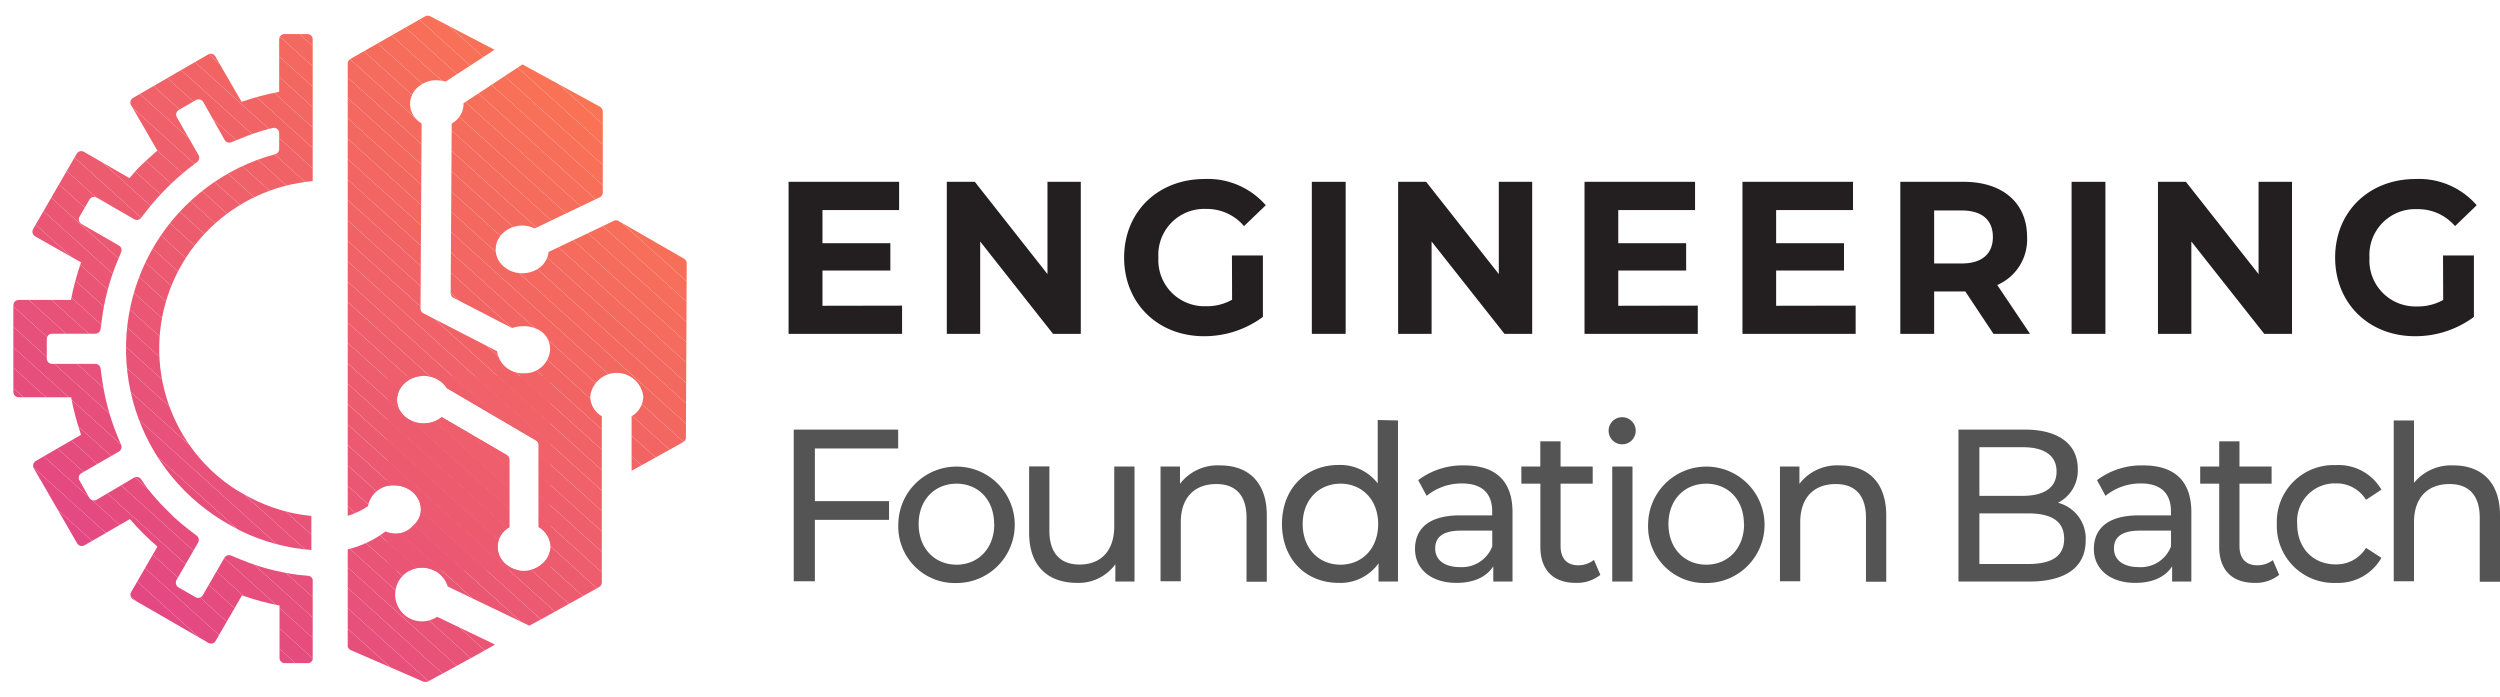 <svg xmlns="http://www.w3.org/2000/svg" xmlns:xlink="http://www.w3.org/1999/xlink" viewBox="0 0 339.22 94.6"><defs><style>.cls-1{fill:none;}.cls-2{clip-path:url(#clip-path);}.cls-3{fill:#f56a5e;}.cls-4{fill:#f4695f;}.cls-5{fill:#f46860;}.cls-6{fill:#f36761;}.cls-7{fill:#f36662;}.cls-8{fill:#f26563;}.cls-9{fill:#f26464;}.cls-10{fill:#f16366;}.cls-11{fill:#f16267;}.cls-12{fill:#f06268;}.cls-13{fill:#f06169;}.cls-14{fill:#ef606a;}.cls-15{fill:#ef5f6b;}.cls-16{fill:#ee5e6c;}.cls-17{fill:#ee5d6d;}.cls-18{fill:#ed5c6e;}.cls-19{fill:#ed5b6f;}.cls-20{fill:#ec5a70;}.cls-21{fill:#ec5971;}.cls-22{fill:#eb5872;}.cls-23{fill:#eb5773;}.cls-24{fill:#ea5674;}.cls-25{fill:#ea5575;}.cls-26{fill:#e95476;}.cls-27{fill:#e95377;}.cls-28{fill:#e85278;}.cls-29{fill:#e85179;}.cls-30{fill:#e7507a;}.cls-31{fill:#e74f7b;}.cls-32{fill:#e64e7c;}.cls-33{fill:#e64d7d;}.cls-34{fill:#e54c7e;}.cls-35{fill:#e54b7f;}.cls-36{fill:#e44a80;}.cls-37{fill:#e44981;}.cls-38{fill:#e34882;}.cls-39{fill:#e34783;}.cls-40{clip-path:url(#clip-path-2);}.cls-41{fill:#fe7c4c;}.cls-42{fill:#fd7b4d;}.cls-43{fill:#fd7a4e;}.cls-44{fill:#fc794f;}.cls-45{fill:#fc7850;}.cls-46{fill:#fb7751;}.cls-47{fill:#fb7652;}.cls-48{fill:#fa7553;}.cls-49{fill:#fa7454;}.cls-50{fill:#f97355;}.cls-51{fill:#f97256;}.cls-52{fill:#f87157;}.cls-53{fill:#f87058;}.cls-54{fill:#f76f59;}.cls-55{fill:#f76e5a;}.cls-56{fill:#f66d5b;}.cls-57{fill:#f66c5c;}.cls-58{fill:#f56b5d;}.cls-59{fill:#231f20;}.cls-60{fill:#545454;}</style><clipPath id="clip-path"><path class="cls-1" d="M39.28,69.52A22.54,22.54,0,0,1,34.9,68c-.62-.28-1.22-.6-1.82-.94A18.19,18.19,0,0,1,31.35,66a22.28,22.28,0,0,1-3.51-3A22.83,22.83,0,0,1,38.58,25.25a23.88,23.88,0,0,1,3.85-.68V5.34a.72.72,0,0,0-.72-.72H38.6a.73.73,0,0,0-.72.72v7.12c-.87.16-1.73.36-2.57.58s-1.7.5-2.53.78L29.22,7.66a.7.7,0,0,0-1-.26L18.06,13.28a.71.71,0,0,0-.27,1l3.56,6.15c-.67.58-1.33,1.18-2,1.8s-1.21,1.27-1.79,1.94l-6.16-3.56a.71.71,0,0,0-1,.26l-5.9,10.2a.73.73,0,0,0,.26,1L11,35.6c-.3.84-.55,1.68-.78,2.52s-.43,1.71-.59,2.58H2.53a.72.72,0,0,0-.72.72V53.18a.72.72,0,0,0,.72.72H9.65c.16.88.36,1.74.58,2.57h0c.22.84.48,1.68.77,2.52L4.85,62.55a.74.74,0,0,0-.26,1l5.88,10.18a.74.74,0,0,0,1,.26l6.15-3.56c.58.68,1.18,1.32,1.8,1.94s1.26,1.21,1.94,1.8l-3.56,6.16a.73.73,0,0,0,.26,1l3.33,1.92,3.55,2.05,3.32,1.92a.71.71,0,0,0,1-.26l3.57-6.17q1.26.43,2.52.78c.85.23,1.71.43,2.58.59v7.11a.72.72,0,0,0,.71.72h3.11a.72.72,0,0,0,.72-.72V78.85a.72.72,0,0,0-.62-.72L40.45,78a32.63,32.63,0,0,1-4-.79l-1.39-.4c-.83-.28-1.65-.57-2.45-.91l-1.26-.52a.72.72,0,0,0-.9.3l-2.93,5.08a.74.74,0,0,1-1,.27l-2.3-1.33a.75.75,0,0,1-.27-1l2.93-5.07a.72.72,0,0,0-.18-.94l-1.09-.83c-.68-.52-1.35-1.09-2-1.68l-1-1a29.34,29.34,0,0,1-2.67-3L19.13,65a.75.75,0,0,0-.94-.19l-5.08,3a.72.72,0,0,1-1-.28L10.79,65.2a.71.71,0,0,1,.26-1l5.09-2.93a.72.72,0,0,0,.3-.89l-.53-1.27a31.44,31.44,0,0,1-1.29-3.84,32.46,32.46,0,0,1-.79-3.95L13.65,50a.72.72,0,0,0-.72-.63H7.06a.71.71,0,0,1-.71-.72V46a.72.72,0,0,1,.71-.72h5.88a.71.71,0,0,0,.71-.62l.18-1.35a29.34,29.34,0,0,1,.79-4,31.18,31.18,0,0,1,1.29-3.82l.53-1.28a.71.71,0,0,0-.3-.89l-5.08-2.93a.72.72,0,0,1-.26-1l1.33-2.3a.73.73,0,0,1,1-.28l5.08,2.94a.72.72,0,0,0,.93-.19L20,28.47a30.57,30.57,0,0,1,2.67-3,34.57,34.57,0,0,1,3-2.67l1.08-.82a.73.73,0,0,0,.19-.94L24,15.92a.73.73,0,0,1,.26-1l2.32-1.34a.73.73,0,0,1,1,.26L30.49,19a.72.72,0,0,0,.9.3l1.27-.51a28.19,28.19,0,0,1,3.82-1.3h0l.51-.12a.69.69,0,0,1,.62.13.73.73,0,0,1,.27.57v2.16a.71.71,0,0,1-.53.69,27.33,27.33,0,0,0-8.29,49c.56.38,1.14.75,1.74,1.09s1.2.67,1.81,1a26.52,26.52,0,0,0,9.64,2.62V70A21.89,21.89,0,0,1,39.28,69.52Z"/></clipPath><clipPath id="clip-path-2"><path class="cls-1" d="M83.38,29.92l-8.94,4.26C74.13,37,70.35,38,68.3,36.12a3,3,0,0,1,0-4.55A3.84,3.84,0,0,1,72.54,31l8.84-4.23a.69.69,0,0,0,.41-.64v-11a.73.73,0,0,0-.37-.64L70.89,8.74,62.9,14v.11a2.94,2.94,0,0,1-.52,1.66,3.24,3.24,0,0,1-1.09,1l-.14,23a.73.73,0,0,0,.39.65l7.93,4.09c2.32-.78,5.18.23,5.18,2.91a3.45,3.45,0,0,1-3.61,3.23,3.49,3.49,0,0,1-3.6-3l-10-5.14a.69.69,0,0,1-.38-.65l.15-25.1a3.48,3.48,0,0,1-1.07-1,3,3,0,0,1-.5-1.65,3,3,0,0,1,1.06-2.28,3.73,3.73,0,0,1,2.55-.95l.79.08.43.11L67.1,6.75,58.38,2.21a.71.71,0,0,0-.69,0L47.54,8a.7.7,0,0,0-.36.62V70h0a10.91,10.91,0,0,0,2.74-1.31h0a3.5,3.5,0,0,1,3.57-2.84c3.11,0,4.89,3.43,2.56,5.51a3.2,3.2,0,0,1-3.74.75,14,14,0,0,1-5.16,2.44v13a.71.71,0,0,0,.43.66l9.84,4.27a.7.7,0,0,0,.63,0l3.17-1.72,3.47-1.9,2.48-1.4-7.86-3.77a3.65,3.65,0,1,1,1.44-4.11l11.07,5.32,2.53-1.37,6.94-3.87a.71.71,0,0,0,.37-.63l0-22.55a3.17,3.17,0,0,1-1.58-2.68,3.63,3.63,0,0,1,7.21,0,3.15,3.15,0,0,1-1.59,2.68v7.4l7-3.89a.7.7,0,0,0,.37-.63l.11-23.63a.71.71,0,0,0-.37-.63l-8.82-5.08A.69.69,0,0,0,83.38,29.92ZM73.62,76.46a3.74,3.74,0,0,1-2.55,1,3.82,3.82,0,0,1-2.55-1,3.07,3.07,0,0,1-1-2.29,3,3,0,0,1,.5-1.64,3.47,3.47,0,0,1,1.09-1V62.36a.67.67,0,0,0-.36-.62L59.94,56.6a3.94,3.94,0,0,1-5-.08C52.59,54.41,54.39,51,57.49,51a3.71,3.71,0,0,1,3.16,1.68l12.08,7.08a.7.7,0,0,1,.36.62V71.51a3.33,3.33,0,0,1,1.08,1,2.9,2.9,0,0,1,.52,1.64A3,3,0,0,1,73.62,76.46Z"/></clipPath></defs><g id="Layer_2" data-name="Layer 2"><g id="Layer_1-2" data-name="Layer 1"><path class="cls-1" d="M73.09,71.51V60.38a.7.7,0,0,0-.36-.62L60.65,52.68A3.71,3.71,0,0,0,57.49,51c-3.1,0-4.9,3.41-2.55,5.52a3.94,3.94,0,0,0,5,.08l8.76,5.14a.67.67,0,0,1,.36.62v9.15a3.47,3.47,0,0,0-1.09,1,3,3,0,0,0-.5,1.64,3.07,3.07,0,0,0,1,2.29,3.82,3.82,0,0,0,2.55,1,3.74,3.74,0,0,0,2.55-1,3,3,0,0,0,1.07-2.28,2.9,2.9,0,0,0-.52-1.64A3.33,3.33,0,0,0,73.09,71.51Z"/><path class="cls-1" d="M83.59,27.84V13.62l-12.94-7L58,0,45.3,7.19l-.08,0h-1V2.84H36.08V11l-.67.16-.57.15-.56.16-.66.19L29.52,4.6,15,13l4.08,7.07-.51.48-.42.42-.41.4-.47.51-7.08-4.09L1.74,32.36l7.09,4.09-.2.66-.15.56-.15.57-.17.68H0V55.73H8.18q.29,1.25.66,2.46L1.76,62.28l8.41,14.56,7.06-4.08.48.5.41.42.42.41.5.48L15,81.65l14.57,8.4L33.61,83l.66.2.57.15.56.15.68.16v8.17h8.15V89.13h1l.06,0L57.86,94.6l7.73-4.22,9.65-5.32,8.25-4.61L83.68,67l11.25-6.25.12-26.58L83.8,27.74ZM92.87,35a.71.71,0,0,1,.37.63l-.11,23.63a.7.7,0,0,1-.37.63l-7,3.89V56.4a3.15,3.15,0,0,0,1.59-2.68,3.63,3.63,0,0,0-7.21,0,3.17,3.17,0,0,0,1.58,2.68l0,22.55a.71.71,0,0,1-.37.63l-6.94,3.87-2.53,1.37L60.78,79.5a3.66,3.66,0,1,0-1.44,4.11l7.86,3.77-2.48,1.4-3.47,1.9L58.08,92.4a.7.7,0,0,1-.63,0l-9.84-4.27a.71.71,0,0,1-.43-.66v-13c-.92.09-1.85.14-2.79.14-.41,0-.82,0-1.22,0v.48h-.92v-.54A26.52,26.52,0,0,1,32.61,72c-.61-.29-1.22-.61-1.81-1s-1.18-.71-1.74-1.09a27.37,27.37,0,0,1,8.29-49,.71.71,0,0,0,.53-.69V18a.73.73,0,0,0-.27-.57.69.69,0,0,0-.62-.13l-.51.12h0a28.19,28.19,0,0,0-3.82,1.3l-1.27.51a.72.72,0,0,1-.9-.3l-2.93-5.09a.73.73,0,0,0-1-.26l-2.32,1.34a.73.73,0,0,0-.26,1L26.93,21a.73.73,0,0,1-.19.94l-1.08.82a34.57,34.57,0,0,0-3,2.67,30.57,30.57,0,0,0-2.67,3l-.83,1.09a.72.72,0,0,1-.93.19l-5.08-2.94a.73.73,0,0,0-1,.28l-1.33,2.3a.72.72,0,0,0,.26,1l5.08,2.93a.71.71,0,0,1,.3.89l-.53,1.28a31.18,31.18,0,0,0-1.29,3.82,29.34,29.34,0,0,0-.79,4l-.18,1.35a.71.71,0,0,1-.71.62H7.06a.72.72,0,0,0-.71.72v2.68a.71.71,0,0,0,.71.72h5.87a.72.72,0,0,1,.72.63l.18,1.36a32.46,32.46,0,0,0,.79,3.95,31.44,31.44,0,0,0,1.29,3.84l.53,1.27a.72.72,0,0,1-.3.89l-5.09,2.93a.71.71,0,0,0-.26,1l1.34,2.32a.72.72,0,0,0,1,.28l5.08-3a.75.75,0,0,1,.94.19L20,66.12a29.34,29.34,0,0,0,2.67,3l1,1c.65.59,1.32,1.16,2,1.68l1.09.83a.72.72,0,0,1,.18.94L24,78.67a.75.75,0,0,0,.27,1L26.57,81a.74.74,0,0,0,1-.27l2.93-5.08a.72.72,0,0,1,.9-.3l1.26.52c.8.34,1.62.63,2.45.91l1.39.4a32.63,32.63,0,0,0,4,.79l1.35.17a.72.72,0,0,1,.62.72V89.26a.72.72,0,0,1-.72.72H38.6a.72.72,0,0,1-.71-.72V82.15c-.87-.16-1.73-.36-2.58-.59s-1.68-.49-2.52-.78L29.22,87a.71.71,0,0,1-1,.26l-3.32-1.92-3.55-2.05L18,81.32a.73.73,0,0,1-.26-1l3.56-6.16c-.68-.59-1.32-1.17-1.94-1.8s-1.22-1.26-1.8-1.94L11.45,74a.74.74,0,0,1-1-.26L4.59,63.55a.74.74,0,0,1,.26-1L11,59c-.29-.84-.55-1.68-.77-2.52h0c-.22-.83-.42-1.69-.58-2.57H2.53a.72.72,0,0,1-.72-.72V41.42a.72.72,0,0,1,.72-.72h7.1c.16-.87.36-1.73.59-2.58s.48-1.68.78-2.52L4.83,32a.73.73,0,0,1-.26-1l5.9-10.2a.71.71,0,0,1,1-.26l6.16,3.56c.58-.67,1.18-1.33,1.79-1.94s1.28-1.22,2-1.8l-3.56-6.15a.71.71,0,0,1,.27-1L28.24,7.4a.7.7,0,0,1,1,.26l3.56,6.16c.83-.28,1.67-.54,2.53-.78s1.7-.42,2.57-.58V5.34a.73.73,0,0,1,.72-.72h3.11a.72.72,0,0,1,.72.72V24.57a23.88,23.88,0,0,0-3.85.68A22.82,22.82,0,0,0,27.84,62.91a22.28,22.28,0,0,0,3.51,3,18.19,18.19,0,0,0,1.73,1.11c.6.34,1.2.66,1.82.94a22.54,22.54,0,0,0,4.38,1.52,21.89,21.89,0,0,0,3,.49v-.26h.92v.34a18.3,18.3,0,0,0,4-.1V8.6A.7.7,0,0,1,47.54,8L57.69,2.22a.71.71,0,0,1,.69,0L67.1,6.75,60.52,11l-.43-.11-.79-.08a3.73,3.73,0,0,0-2.55.95,3,3,0,0,0-1.06,2.28,3,3,0,0,0,.5,1.65,3.48,3.48,0,0,0,1.07,1l-.15,25.1a.69.69,0,0,0,.38.65l10,5.14a3.49,3.49,0,0,0,3.6,3,3.45,3.45,0,0,0,3.61-3.23c0-2.68-2.86-3.69-5.18-2.91l-7.93-4.09a.73.73,0,0,1-.39-.65l.14-23a3.24,3.24,0,0,0,1.09-1,2.94,2.94,0,0,0,.52-1.66V14l8-5.22,10.53,5.73a.73.73,0,0,1,.37.64v11a.69.69,0,0,1-.41.64L72.54,31a3.84,3.84,0,0,0-4.24.57,3,3,0,0,0,0,4.55c2,1.84,5.83.86,6.14-1.94l8.94-4.26a.69.69,0,0,1,.67,0Z"/><path class="cls-1" d="M56.08,71.34c2.33-2.08.55-5.51-2.56-5.51A3.5,3.5,0,0,0,50,68.67h0A10.91,10.91,0,0,1,47.18,70h0v4.54a14,14,0,0,0,5.16-2.44A3.2,3.2,0,0,0,56.08,71.34Z"/><g class="cls-2"><polygon class="cls-3" points="42.43 6.23 40.65 4.62 42.43 4.62 42.43 6.23"/><polygon class="cls-4" points="42.43 9 37.58 4.62 40.65 4.62 42.43 6.23 42.43 9"/><polygon class="cls-5" points="42.43 11.77 34.51 4.62 37.58 4.62 42.43 9 42.43 11.77"/><polygon class="cls-6" points="42.43 14.54 31.44 4.62 34.51 4.62 42.43 11.77 42.43 14.54"/><polygon class="cls-7" points="42.43 17.31 28.37 4.62 31.44 4.62 42.43 14.54 42.43 17.31"/><polygon class="cls-8" points="42.43 20.08 25.3 4.62 28.37 4.62 42.43 17.31 42.43 20.08"/><polygon class="cls-9" points="42.43 22.85 22.28 4.66 22.31 4.62 25.3 4.62 42.43 20.08 42.43 22.85"/><polygon class="cls-10" points="42.43 25.62 20.9 6.19 22.28 4.66 42.43 22.85 42.43 25.62"/><polygon class="cls-11" points="42.43 28.39 19.52 7.71 20.9 6.19 42.43 25.62 42.43 28.39"/><polygon class="cls-12" points="42.43 31.16 18.14 9.24 19.52 7.71 42.43 28.39 42.43 31.16"/><polygon class="cls-13" points="42.43 33.93 16.77 10.77 18.14 9.24 42.43 31.16 42.43 33.93"/><polygon class="cls-14" points="42.43 36.7 15.39 12.29 16.77 10.77 42.43 33.93 42.43 36.7"/><polygon class="cls-15" points="42.43 39.47 14.01 13.82 15.39 12.29 42.43 36.7 42.43 39.47"/><polygon class="cls-16" points="42.43 42.24 12.63 15.34 14.01 13.82 42.43 39.47 42.43 42.24"/><polygon class="cls-17" points="42.43 45.01 11.26 16.87 12.63 15.34 42.43 42.24 42.43 45.01"/><polygon class="cls-18" points="42.43 47.78 9.88 18.4 11.26 16.87 42.43 45.01 42.43 47.78"/><polygon class="cls-19" points="42.43 50.55 8.5 19.92 9.88 18.4 42.43 47.78 42.43 50.55"/><polygon class="cls-20" points="42.43 53.32 7.12 21.45 8.5 19.92 42.43 50.55 42.43 53.32"/><polygon class="cls-21" points="42.43 56.09 5.74 22.98 7.12 21.45 42.43 53.32 42.43 56.09"/><polygon class="cls-22" points="42.43 58.86 4.37 24.5 5.74 22.98 42.43 56.09 42.43 58.86"/><polygon class="cls-23" points="42.43 61.63 2.99 26.03 4.37 24.5 42.43 58.86 42.43 61.63"/><polygon class="cls-24" points="42.43 64.4 1.81 27.73 1.81 27.33 2.99 26.03 42.43 61.63 42.43 64.4"/><polygon class="cls-25" points="42.43 67.17 1.81 30.5 1.81 27.73 42.43 64.4 42.43 67.17"/><polygon class="cls-26" points="42.43 69.94 1.81 33.27 1.81 30.5 42.43 67.17 42.43 69.94"/><polygon class="cls-27" points="42.43 72.71 1.81 36.04 1.81 33.27 42.43 69.94 42.43 72.71"/><polygon class="cls-28" points="42.43 75.48 1.81 38.81 1.81 36.04 42.43 72.71 42.43 75.48"/><polygon class="cls-29" points="42.43 78.25 1.81 41.58 1.81 38.81 42.43 75.48 42.43 78.25"/><polygon class="cls-30" points="42.43 81.02 1.81 44.35 1.81 41.58 42.43 78.25 42.43 81.02"/><polygon class="cls-31" points="42.43 83.79 1.81 47.12 1.81 44.35 42.43 81.02 42.43 83.79"/><polygon class="cls-32" points="42.43 86.56 1.81 49.89 1.81 47.12 42.43 83.79 42.43 86.56"/><polygon class="cls-33" points="42.43 89.33 1.81 52.66 1.81 49.89 42.43 86.56 42.43 89.33"/><polygon class="cls-34" points="40.08 89.98 1.81 55.43 1.81 52.66 42.43 89.33 42.43 89.98 40.08 89.98"/><polygon class="cls-35" points="37.01 89.98 1.81 58.2 1.81 55.43 40.08 89.98 37.01 89.98"/><polygon class="cls-36" points="33.94 89.98 1.81 60.97 1.81 58.2 37.01 89.98 33.94 89.98"/><polygon class="cls-37" points="30.87 89.98 1.81 63.74 1.81 60.97 33.94 89.98 30.87 89.98"/><polygon class="cls-38" points="27.8 89.98 1.81 66.51 1.81 63.74 30.87 89.98 27.8 89.98"/><polygon class="cls-39" points="24.74 89.98 1.81 69.28 1.81 66.51 27.8 89.98 24.74 89.98"/><polygon class="cls-39" points="1.81 69.28 24.74 89.98 1.81 89.98 1.81 69.28"/></g><g class="cls-40"><polygon class="cls-9" points="74.69 51.97 73.61 51 74.69 51 74.69 51.97"/><polygon class="cls-10" points="74.69 54.74 70.55 51 73.61 51 74.69 51.97 74.69 54.74"/><polygon class="cls-11" points="74.69 57.51 67.48 51 70.55 51 74.69 54.74 74.69 57.51"/><polygon class="cls-12" points="74.69 60.28 64.41 51 67.48 51 74.69 57.51 74.69 60.28"/><polygon class="cls-13" points="74.69 63.05 61.34 51 64.41 51 74.69 60.28 74.69 63.05"/><polygon class="cls-14" points="74.69 65.82 58.27 51 61.34 51 74.69 63.05 74.69 65.82"/><polygon class="cls-15" points="74.69 68.59 55.2 51 58.27 51 74.69 65.82 74.69 68.59"/><polygon class="cls-16" points="74.69 71.36 52.59 51.41 52.59 51 55.2 51 74.69 68.59 74.69 71.36"/><polygon class="cls-17" points="74.69 74.13 52.59 54.18 52.59 51.41 74.69 71.36 74.69 74.13"/><polygon class="cls-18" points="74.69 76.9 52.59 56.95 52.59 54.18 74.69 74.13 74.69 76.9"/><polygon class="cls-19" points="72.2 77.42 52.59 59.72 52.59 56.95 74.69 76.9 74.69 77.42 72.2 77.42"/><polygon class="cls-20" points="69.13 77.42 52.59 62.49 52.59 59.72 72.2 77.42 69.13 77.42"/><polygon class="cls-21" points="66.06 77.42 52.59 65.26 52.59 62.49 69.13 77.42 66.06 77.42"/><polygon class="cls-22" points="62.99 77.42 52.59 68.03 52.59 65.26 66.06 77.42 62.99 77.42"/><polygon class="cls-23" points="59.92 77.42 52.59 70.8 52.59 68.03 62.99 77.42 59.92 77.42"/><polygon class="cls-24" points="56.85 77.42 52.59 73.57 52.59 70.8 59.92 77.42 56.85 77.42"/><polygon class="cls-25" points="53.79 77.42 52.59 76.34 52.59 73.57 56.85 77.42 53.79 77.42"/><polygon class="cls-26" points="52.59 76.34 53.79 77.42 52.59 77.42 52.59 76.34"/><polygon class="cls-41" points="93.24 2.23 93.08 2.09 93.24 2.09 93.24 2.23"/><polygon class="cls-42" points="93.24 5 90.01 2.09 93.08 2.09 93.24 2.23 93.24 5"/><polygon class="cls-43" points="93.24 7.77 86.94 2.09 90.01 2.09 93.24 5 93.24 7.77"/><polygon class="cls-44" points="93.24 10.54 83.87 2.09 86.94 2.09 93.24 7.77 93.24 10.54"/><polygon class="cls-45" points="93.24 13.31 80.81 2.09 83.87 2.09 93.24 10.54 93.24 13.31"/><polygon class="cls-46" points="93.24 16.08 77.74 2.09 80.81 2.09 93.24 13.31 93.24 16.08"/><polygon class="cls-47" points="93.24 18.85 74.67 2.09 77.74 2.09 93.24 16.08 93.24 18.85"/><polygon class="cls-48" points="93.24 21.62 71.6 2.09 74.67 2.09 93.24 18.85 93.24 21.62"/><polygon class="cls-49" points="93.24 24.39 68.53 2.09 71.6 2.09 93.24 21.62 93.24 24.39"/><polygon class="cls-50" points="93.24 27.16 65.46 2.09 68.53 2.09 93.24 24.39 93.24 27.16"/><polygon class="cls-51" points="93.24 29.93 62.39 2.09 65.46 2.09 93.24 27.16 93.24 29.93"/><polygon class="cls-52" points="93.24 32.7 59.33 2.09 62.39 2.09 93.24 29.93 93.24 32.7"/><polygon class="cls-53" points="93.24 35.47 56.26 2.09 59.33 2.09 93.24 32.7 93.24 35.47"/><polygon class="cls-54" points="93.24 38.24 53.19 2.09 56.26 2.09 93.24 35.47 93.24 38.24"/><polygon class="cls-55" points="93.24 41.01 50.12 2.09 53.19 2.09 93.24 38.24 93.24 41.01"/><polygon class="cls-56" points="93.24 43.78 48.7 3.58 50.05 2.09 50.12 2.09 93.24 41.01 93.24 43.78"/><polygon class="cls-57" points="93.24 46.55 47.33 5.11 48.7 3.58 93.24 43.78 93.24 46.55"/><polygon class="cls-58" points="93.24 49.32 47.18 7.75 47.18 5.27 47.33 5.11 93.24 46.55 93.24 49.32"/><polygon class="cls-3" points="93.24 52.09 47.18 10.52 47.18 7.75 93.24 49.32 93.24 52.09"/><polygon class="cls-4" points="93.24 54.86 47.18 13.29 47.18 10.52 93.24 52.09 93.24 54.86"/><polygon class="cls-5" points="93.24 57.63 47.18 16.05 47.18 13.29 93.24 54.86 93.24 57.63"/><polygon class="cls-6" points="93.24 60.4 47.18 18.82 47.18 16.05 93.24 57.63 93.24 60.4"/><polygon class="cls-7" points="93.24 63.17 47.18 21.59 47.18 18.82 93.24 60.4 93.24 63.17"/><polygon class="cls-8" points="93.24 65.94 47.18 24.36 47.18 21.59 93.24 63.17 93.24 65.94"/><polygon class="cls-9" points="93.24 68.71 47.18 27.14 47.18 24.36 93.24 65.94 93.24 68.71"/><polygon class="cls-10" points="93.24 69.49 92.25 70.59 47.18 29.91 47.18 27.14 93.24 68.71 93.24 69.49"/><polygon class="cls-11" points="92.25 70.59 90.87 72.11 47.18 32.67 47.18 29.91 92.25 70.59"/><polygon class="cls-12" points="90.87 72.11 89.49 73.64 47.18 35.45 47.18 32.67 90.87 72.11"/><polygon class="cls-13" points="89.49 73.64 88.11 75.17 47.18 38.22 47.18 35.45 89.49 73.64"/><polygon class="cls-14" points="88.11 75.17 86.73 76.69 47.18 40.98 47.18 38.22 88.11 75.17"/><polygon class="cls-15" points="86.73 76.69 85.36 78.22 47.18 43.76 47.18 40.98 86.73 76.69"/><polygon class="cls-16" points="85.36 78.22 83.98 79.75 47.18 46.52 47.18 43.76 85.36 78.22"/><polygon class="cls-17" points="83.98 79.75 82.6 81.27 47.18 49.3 47.18 46.52 83.98 79.75"/><polygon class="cls-18" points="82.6 81.27 81.22 82.8 47.18 52.06 47.18 49.3 82.6 81.27"/><polygon class="cls-19" points="81.22 82.8 79.85 84.33 47.18 54.83 47.18 52.06 81.22 82.8"/><polygon class="cls-20" points="79.85 84.33 78.47 85.85 47.18 57.6 47.18 54.83 79.85 84.33"/><polygon class="cls-21" points="78.47 85.85 77.09 87.38 47.18 60.37 47.18 57.6 78.47 85.85"/><polygon class="cls-22" points="77.09 87.38 75.71 88.9 47.18 63.14 47.18 60.37 77.09 87.38"/><polygon class="cls-23" points="75.71 88.9 74.34 90.43 47.18 65.91 47.18 63.14 75.71 88.9"/><polygon class="cls-24" points="74.34 90.43 72.96 91.96 47.18 68.68 47.18 65.91 74.34 90.43"/><polygon class="cls-25" points="72.96 91.96 72.45 92.52 70.51 92.52 47.18 71.45 47.18 68.68 72.96 91.96"/><polygon class="cls-26" points="67.44 92.52 47.18 74.22 47.18 71.45 70.51 92.52 67.44 92.52"/><polygon class="cls-27" points="64.37 92.52 47.18 76.99 47.18 74.22 67.44 92.52 64.37 92.52"/><polygon class="cls-28" points="61.3 92.52 47.18 79.76 47.18 76.99 64.37 92.52 61.3 92.52"/><polygon class="cls-29" points="58.24 92.52 47.18 82.53 47.18 79.76 61.3 92.52 58.24 92.52"/><polygon class="cls-30" points="55.17 92.52 47.18 85.3 47.18 82.53 58.24 92.52 55.17 92.52"/><polygon class="cls-31" points="52.1 92.52 47.18 88.07 47.18 85.3 55.17 92.52 52.1 92.52"/><polygon class="cls-32" points="49.03 92.52 47.18 90.84 47.18 88.07 52.1 92.52 49.03 92.52"/><polygon class="cls-33" points="47.18 90.84 49.03 92.52 47.18 92.52 47.18 90.84"/></g><path class="cls-59" d="M122.4,41.47V45.3H107V24.67h15V28.5H111.6V33h9.21v3.71H111.6v4.78Z"/><path class="cls-59" d="M146.65,24.67V45.3h-3.77L133,32.77V45.3h-4.53V24.67h3.8l9.86,12.52V24.67Z"/><path class="cls-59" d="M167.16,34.66h4.2V43a13.33,13.33,0,0,1-8,2.62c-6.24,0-10.83-4.45-10.83-10.67s4.59-10.66,10.91-10.66a10.39,10.39,0,0,1,8.31,3.56l-2.95,2.83a6.61,6.61,0,0,0-5.13-2.33,6.23,6.23,0,0,0-6.49,6.6,6.25,6.25,0,0,0,6.43,6.6,7,7,0,0,0,3.57-.88Z"/><path class="cls-59" d="M178,24.67h4.59V45.3H178Z"/><path class="cls-59" d="M207.9,24.67V45.3h-3.76l-9.89-12.53V45.3h-4.54V24.67h3.8l9.86,12.52V24.67Z"/><path class="cls-59" d="M230.37,41.47V45.3H215V24.67h15V28.5H219.58V33h9.21v3.71h-9.21v4.78Z"/><path class="cls-59" d="M251.79,41.47V45.3H236.43V24.67h15V28.5H241V33h9.21v3.71H241v4.78Z"/><path class="cls-59" d="M270.49,45.3l-3.82-5.75h-4.23V45.3h-4.59V24.67h8.59c5.3,0,8.61,2.86,8.61,7.48A6.72,6.72,0,0,1,271,38.67l4.45,6.63Zm-4.31-16.74h-3.74v7.19h3.74c2.81,0,4.23-1.36,4.23-3.6S269,28.56,266.18,28.56Z"/><path class="cls-59" d="M281.09,24.67h4.59V45.3h-4.59Z"/><path class="cls-59" d="M311,24.67V45.3h-3.77l-9.89-12.53V45.3h-4.53V24.67h3.79l9.86,12.52V24.67Z"/><path class="cls-59" d="M331.49,34.66h4.19V43a13.3,13.3,0,0,1-8,2.62c-6.24,0-10.83-4.45-10.83-10.67s4.59-10.66,10.91-10.66a10.35,10.35,0,0,1,8.3,3.56l-2.94,2.83A6.61,6.61,0,0,0,328,28.38a6.22,6.22,0,0,0-6.49,6.6,6.24,6.24,0,0,0,6.43,6.6,7,7,0,0,0,3.57-.88Z"/><path class="cls-60" d="M110.57,60.85V68h10.06v2.54H110.57v8.33H107.7V58.29h14.17v2.56Z"/><path class="cls-60" d="M121.89,71.11a7.9,7.9,0,1,1,7.92,8A7.67,7.67,0,0,1,121.89,71.11Zm13,0c0-3.33-2.18-5.48-5.1-5.48s-5.14,2.15-5.14,5.48,2.21,5.51,5.14,5.51S134.91,74.44,134.91,71.11Z"/><path class="cls-60" d="M153.94,63.3V78.91h-2.6V76.56a6.14,6.14,0,0,1-5.17,2.53c-3.92,0-6.53-2.21-6.53-6.81v-9h2.75V72c0,3.07,1.49,4.6,4.1,4.6,2.87,0,4.7-1.83,4.7-5.19V63.3Z"/><path class="cls-60" d="M171.89,69.93v9h-2.75V70.25c0-3.06-1.49-4.57-4.1-4.57-2.93,0-4.82,1.8-4.82,5.19v8h-2.75V63.3h2.64v2.35a6.42,6.42,0,0,1,5.47-2.5C169.28,63.15,171.89,65.33,171.89,69.93Z"/><path class="cls-60" d="M189.69,57.05V78.91h-2.64V76.44a6.34,6.34,0,0,1-5.41,2.65c-4.45,0-7.69-3.21-7.69-8s3.24-8,7.69-8a6.41,6.41,0,0,1,5.3,2.5v-8.6ZM187,71.11c0-3.33-2.21-5.48-5.11-5.48s-5.13,2.15-5.13,5.48,2.21,5.51,5.13,5.51S187,74.44,187,71.11Z"/><path class="cls-60" d="M205.23,69.49v9.42h-2.61V76.85c-.92,1.42-2.61,2.24-5,2.24-3.44,0-5.62-1.88-5.62-4.6,0-2.5,1.58-4.56,6.11-4.56h4.36v-.56c0-2.39-1.35-3.77-4.07-3.77a7.5,7.5,0,0,0-4.82,1.68l-1.15-2.13a10,10,0,0,1,6.28-2C202.88,63.15,205.23,65.21,205.23,69.49Zm-2.75,4.65V72h-4.25c-2.72,0-3.49,1.09-3.49,2.42,0,1.56,1.26,2.53,3.35,2.53A4.41,4.41,0,0,0,202.48,74.14Z"/><path class="cls-60" d="M217.15,78a5.07,5.07,0,0,1-3.32,1.09c-3.07,0-4.82-1.74-4.82-4.89V65.63h-2.58V63.3H209V59.88h2.75V63.3h4.36v2.33h-4.36v8.45c0,1.68.86,2.62,2.38,2.62a3.39,3.39,0,0,0,2.15-.73Z"/><path class="cls-60" d="M218.27,58.47a1.83,1.83,0,0,1,1.86-1.86,1.84,1.84,0,1,1-1.86,1.86Zm.49,4.83h2.75V78.91h-2.75Z"/><path class="cls-60" d="M223.63,71.11a7.9,7.9,0,1,1,7.91,8A7.67,7.67,0,0,1,223.63,71.11Zm13,0c0-3.33-2.18-5.48-5.11-5.48s-5.13,2.15-5.13,5.48,2.21,5.51,5.13,5.51S236.65,74.44,236.65,71.11Z"/><path class="cls-60" d="M255.94,69.93v9h-2.75V70.25c0-3.06-1.49-4.57-4.1-4.57-2.93,0-4.82,1.8-4.82,5.19v8h-2.75V63.3h2.64v2.35a6.44,6.44,0,0,1,5.47-2.5C253.33,63.15,255.94,65.33,255.94,69.93Z"/><path class="cls-60" d="M283,73.35c0,3.53-2.61,5.56-7.68,5.56h-9.58V58.29h9c4.61,0,7.19,2,7.19,5.33a4.9,4.9,0,0,1-2.69,4.6A5,5,0,0,1,283,73.35ZM268.58,60.68v6.6h5.88c2.92,0,4.59-1.12,4.59-3.3s-1.67-3.3-4.59-3.3Zm11.5,12.43c0-2.39-1.72-3.45-4.9-3.45h-6.6v6.87h6.6C278.36,76.53,280.08,75.5,280.08,73.11Z"/><path class="cls-60" d="M297.34,69.49v9.42h-2.61V76.85c-.92,1.42-2.61,2.24-5,2.24-3.44,0-5.62-1.88-5.62-4.6,0-2.5,1.58-4.56,6.11-4.56h4.35v-.56c0-2.39-1.34-3.77-4.07-3.77a7.49,7.49,0,0,0-4.81,1.68l-1.15-2.13a10,10,0,0,1,6.28-2C295,63.15,297.34,65.21,297.34,69.49Zm-2.76,4.65V72h-4.24c-2.72,0-3.5,1.09-3.5,2.42,0,1.56,1.26,2.53,3.36,2.53A4.38,4.38,0,0,0,294.58,74.14Z"/><path class="cls-60" d="M309.26,78a5.07,5.07,0,0,1-3.32,1.09c-3.07,0-4.82-1.74-4.82-4.89V65.63h-2.58V63.3h2.58V59.88h2.75V63.3h4.36v2.33h-4.36v8.45c0,1.68.86,2.62,2.38,2.62A3.41,3.41,0,0,0,308.4,76Z"/><path class="cls-60" d="M308.94,71.11a7.7,7.7,0,0,1,8-8,6.72,6.72,0,0,1,6.19,3.33l-2.09,1.38a4.69,4.69,0,0,0-4.13-2.23,5.11,5.11,0,0,0-5.21,5.48c0,3.38,2.23,5.51,5.21,5.51a4.7,4.7,0,0,0,4.13-2.24l2.09,1.35A6.74,6.74,0,0,1,317,79.09,7.72,7.72,0,0,1,308.94,71.11Z"/><path class="cls-60" d="M339.22,69.93v9h-2.75V70.25c0-3.06-1.49-4.57-4.1-4.57-2.93,0-4.82,1.8-4.82,5.19v8H324.8V57.05h2.75v8.46a6.53,6.53,0,0,1,5.36-2.36C336.61,63.15,339.22,65.33,339.22,69.93Z"/></g></g></svg>